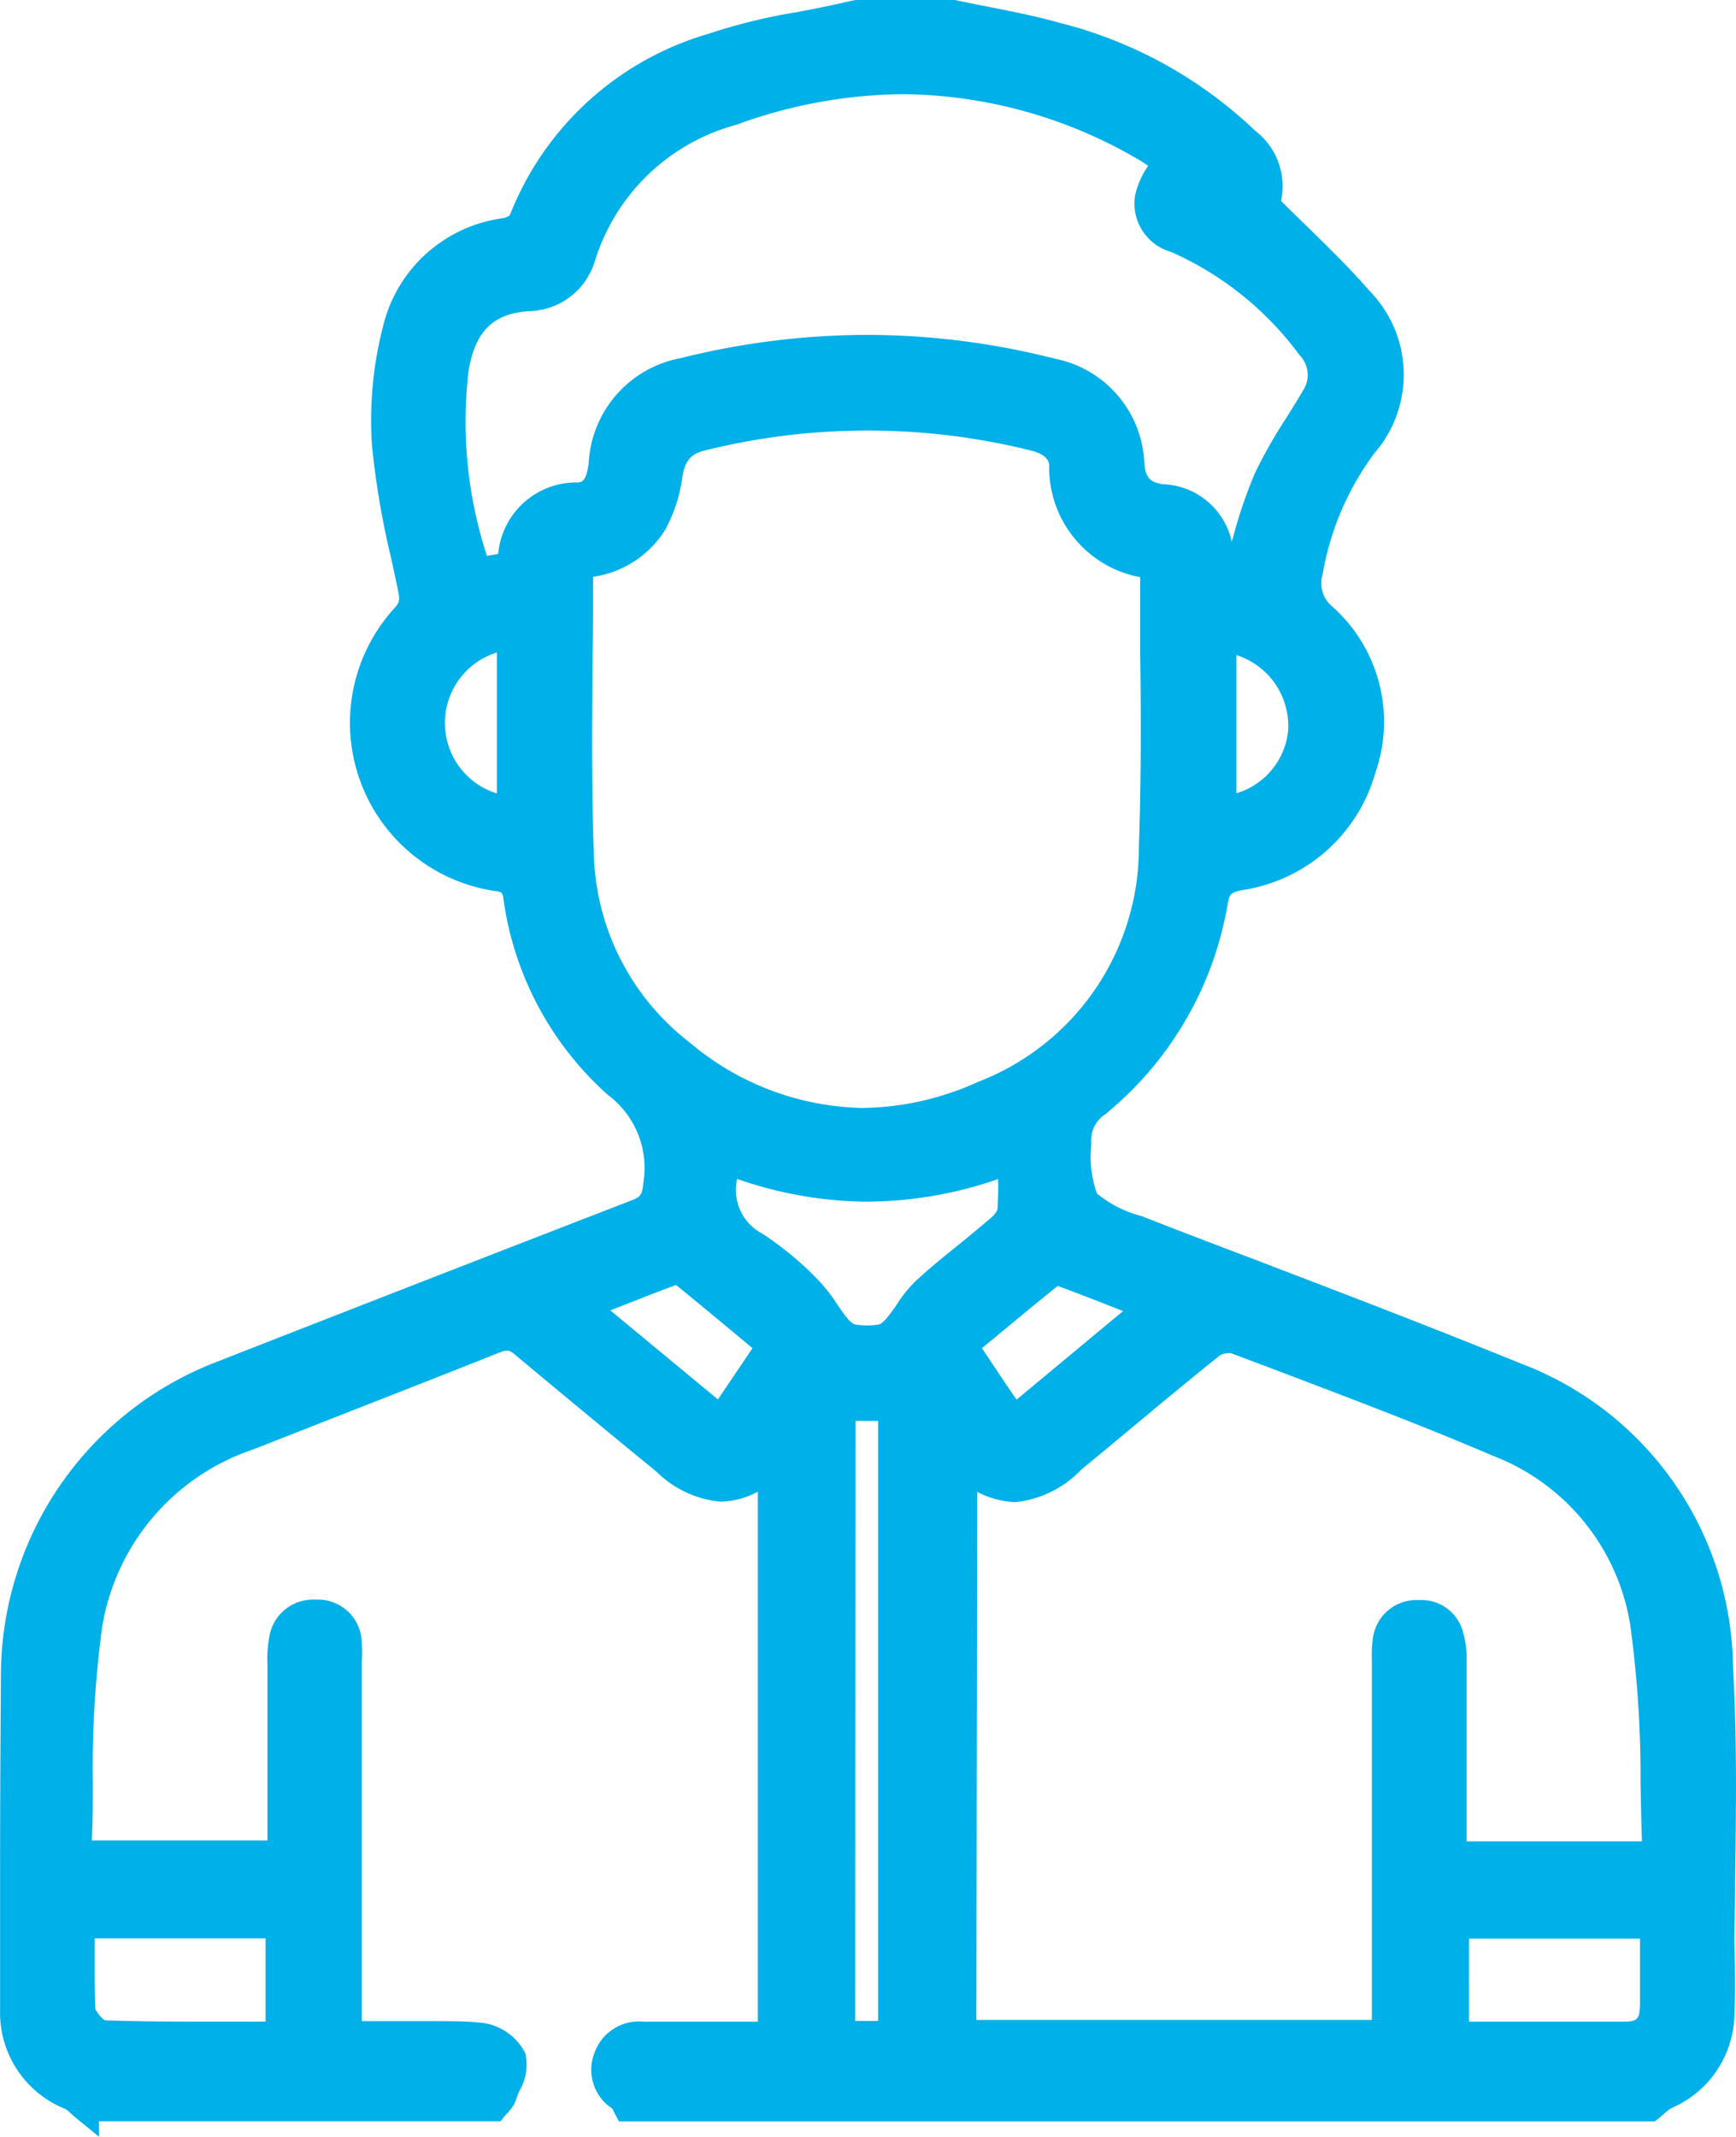<svg xmlns="http://www.w3.org/2000/svg" width="18.479" height="22.734" viewBox="0 0 18.479 22.734">
  <g id="ic_professional_meet_peron" transform="translate(0.147 0.157)">
    <path id="Path_165" data-name="Path 165" d="M.757,22.261a.785.785,0,0,0-.148-.118.953.953,0,0,1-.6-.909C0,19.366-.011,19.5.008,17.629a3.449,3.449,0,0,1,2.211-3.157q2.2-.86,4.4-1.712a.313.313,0,0,0,.229-.322,1.117,1.117,0,0,0-.427-1.055A3.274,3.274,0,0,1,5.359,9.375c-.024-.14-.081-.178-.2-.2a1.589,1.589,0,0,1-1.332-1.1A1.586,1.586,0,0,1,4.166,6.4a.31.31,0,0,0,.071-.3,12.151,12.151,0,0,1-.276-1.531,3.854,3.854,0,0,1,.114-1.211A1.375,1.375,0,0,1,5.239,2.311c.064-.013.155-.057.174-.108A3.11,3.11,0,0,1,7.431.348,10.975,10.975,0,0,1,8.784.034l.2-.044h.994c.367.078.74.138,1.1.239A4.521,4.521,0,0,1,13.11,1.344c.2.2.337.42.2.671.35.353.7.67,1.009,1.024a1.125,1.125,0,0,1,.046,1.533,3.163,3.163,0,0,0-.581,1.354.467.467,0,0,0,.147.477,1.494,1.494,0,0,1,.421,1.621,1.585,1.585,0,0,1-1.293,1.141c-.173.033-.25.085-.282.266a3.531,3.531,0,0,1-1.256,2.158.476.476,0,0,0-.2.415c.012.674,0,.674.628.916,1.343.52,2.693,1.021,4.027,1.564a3.334,3.334,0,0,1,2.177,3.1c.061,1.045.016,2.1.014,3.145,0,.257-.143.411-.359.408s-.344-.157-.349-.417v-.408H15.34V21.5h1.788c.236,0,.325-.093.329-.331s0-.458,0-.686a.355.355,0,1,1,.707-.008c.006.268.013.537,0,.8a.953.953,0,0,1-.582.851.979.979,0,0,0-.168.128H6.529c-.018-.032-.029-.074-.056-.094a.346.346,0,0,1-.152-.43.366.366,0,0,1,.4-.234H8.073V15.455a.771.771,0,0,1-1.134-.072c-.5-.411-1-.821-1.491-1.239a.268.268,0,0,0-.315-.052c-.877.35-1.758.689-2.636,1.035a2.544,2.544,0,0,0-1.693,2,20.254,20.254,0,0,0-.12,2.45H2.848V17.6a1.448,1.448,0,0,1,.015-.306.324.324,0,0,1,.377-.279.32.32,0,0,1,.313.324c.007.078,0,.157,0,.236v3.913c.071.006.116.013.162.013.418,0,.837-.016,1.252.012a.454.454,0,0,1,.334.228c.039.1-.057.263-.1.394a.5.5,0,0,1-.094.123H.757Zm16.735-2.68a22.085,22.085,0,0,0-.133-2.479A2.456,2.456,0,0,0,15.8,15.183c-.922-.386-1.861-.731-2.8-1.083a.319.319,0,0,0-.264.045c-.5.4-.987.811-1.48,1.217-.471.389-.637.4-1.162.1V21.48H14.6V17.55a1.482,1.482,0,0,1,.009-.26.347.347,0,0,1,.661-.066.85.85,0,0,1,.037.278v2.075h2.172ZM6.016,5.855c0,1.045-.028,2.062.008,3.077A2.75,2.75,0,0,0,7.1,11.056a2.961,2.961,0,0,0,3.216.435,2.828,2.828,0,0,0,1.8-2.634c.035-.976.009-1.954.009-2.932a.267.267,0,0,0-.025-.071,1.043,1.043,0,0,1-.945-1.062c-.012-.181-.149-.265-.316-.3a7.34,7.34,0,0,0-3.532,0,.434.434,0,0,0-.356.41,1.488,1.488,0,0,1-.165.508,1.007,1.007,0,0,1-.779.456Zm6.995.114a9.843,9.843,0,0,1,.332-1.025,9.952,9.952,0,0,1,.508-.875.448.448,0,0,0-.051-.547,3.576,3.576,0,0,0-1.425-1.136.393.393,0,0,1-.294-.431,1.471,1.471,0,0,1,.193-.394c-.021-.016-.059-.045-.1-.071s-.091-.062-.139-.089a5.082,5.082,0,0,0-4.395-.37,2.338,2.338,0,0,0-1.6,1.547A.6.6,0,0,1,5.471,3a.788.788,0,0,0-.776.749,5.044,5.044,0,0,0,.231,2.175l.366-.061a.712.712,0,0,1,.714-.741c.19-.015.241-.16.263-.336A1.048,1.048,0,0,1,7.133,3.8a7.894,7.894,0,0,1,3.905.006,1.037,1.037,0,0,1,.841.983.342.342,0,0,0,.332.355.655.655,0,0,1,.63.6c.017.073.094.131.169.23ZM.711,20.314c0,.983-.006-.056.01.9a.355.355,0,0,0,.223.271c.626.023,1.255.013,1.886.013V20.314ZM9.356,21.5V14.811H8.809V21.5Zm1.261-9.324a4.032,4.032,0,0,1-3.038.012.738.738,0,0,0,.3.91,3.265,3.265,0,0,1,.563.465,4.67,4.67,0,0,1,.308.4.321.321,0,0,0,.162.117.894.894,0,0,0,.328,0,.362.362,0,0,0,.173-.133A3.408,3.408,0,0,1,9.7,13.58c.255-.233.532-.443.794-.669a.328.328,0,0,0,.119-.184c.016-.17.006-.343.006-.554ZM8.063,14.159c-.312-.259-.606-.506-.9-.748a.183.183,0,0,0-.143-.042c-.311.114-.618.238-.956.37l1.468,1.215.537-.794Zm2.583.792L12.1,13.745c-.337-.131-.633-.25-.932-.36a.179.179,0,0,0-.149.021c-.3.245-.6.5-.913.751.142.212.271.407.4.6.039.058.082.113.138.192ZM5.292,6.607a.911.911,0,0,0-.855.956.9.9,0,0,0,.855.9Zm7.573.018V8.451a.9.9,0,0,0,.851-.825.961.961,0,0,0-.851-1Z" fill="#00b0e9"/>
    <path id="Path_166" data-name="Path 166" d="M.907,22.577l-.245-.2c-.017-.014-.034-.03-.051-.045a.341.341,0,0,0-.065-.052,1.1,1.1,0,0,1-.692-1.044c0-.509,0-.87,0-1.163,0-.789,0-1.084.009-2.444a3.578,3.578,0,0,1,2.306-3.3c1.4-.548,2.9-1.132,4.4-1.712.1-.038.122-.06.133-.194a.969.969,0,0,0-.375-.928A3.413,3.413,0,0,1,5.211,9.4a.135.135,0,0,0-.018-.058.157.157,0,0,0-.065-.018A1.809,1.809,0,0,1,4.054,6.311c.051-.056.057-.086.036-.186s-.048-.225-.072-.338a8.809,8.809,0,0,1-.206-1.212A4,4,0,0,1,3.93,3.317,1.518,1.518,0,0,1,5.211,2.164a.207.207,0,0,0,.068-.029A3.24,3.24,0,0,1,7.38.207a6.156,6.156,0,0,1,.951-.234c.138-.026.282-.054.42-.084L8.86-.136l.1-.021h1.055c.114.024.229.047.343.069.252.05.513.1.767.172a4.659,4.659,0,0,1,2.092,1.153.741.741,0,0,1,.272.744c.086.085.171.169.255.25.243.237.473.461.689.709a1.273,1.273,0,0,1,.053,1.721,3,3,0,0,0-.554,1.291.322.322,0,0,0,.1.342,1.64,1.64,0,0,1,.46,1.774,1.739,1.739,0,0,1-1.408,1.244c-.131.025-.144.043-.162.145A3.683,3.683,0,0,1,11.616,11.7a.328.328,0,0,0-.147.3v.024a1.175,1.175,0,0,0,.06.517A1.227,1.227,0,0,0,12,12.78q.6.234,1.212.465c.926.354,1.883.72,2.817,1.1A3.494,3.494,0,0,1,18.3,17.577c.043.748.033,1.509.023,2.245,0,.224-.006.448-.008.672.006.261.012.529,0,.8a1.107,1.107,0,0,1-.667.977.43.43,0,0,0-.083.063c-.019.016-.038.033-.057.048l-.041.032H6.442L6.4,22.335c-.008-.014-.016-.03-.023-.045l-.005-.012a.491.491,0,0,1-.191-.593.5.5,0,0,1,.52-.332H7.92V15.714a.883.883,0,0,1-.4.106,1.115,1.115,0,0,1-.681-.321l-.3-.245c-.393-.324-.8-.66-1.2-.995-.054-.046-.078-.046-.089-.046a.215.215,0,0,0-.074.018c-.524.209-1.059.418-1.575.62l-1.06.416a2.4,2.4,0,0,0-1.6,1.883,11.16,11.16,0,0,0-.1,1.667c0,.2,0,.4-.011.608H2.7v-1.88a1.233,1.233,0,0,1,.019-.283.471.471,0,0,1,.477-.4h.06a.467.467,0,0,1,.448.46,1.142,1.142,0,0,1,0,.194v3.831h.7c.231,0,.408,0,.576.017a.6.6,0,0,1,.465.325.55.55,0,0,1-.063.4.884.884,0,0,0-.038.1.405.405,0,0,1-.093.139l-.025.028-.045.057H.907ZM.813,22.11H5.04a.184.184,0,0,0,.021-.026c.012-.035.029-.074.044-.111a.588.588,0,0,0,.058-.18.331.331,0,0,0-.2-.129c-.161-.011-.333-.016-.556-.016h-.69A1.087,1.087,0,0,1,3.6,21.64l-.06-.006L3.4,21.622V17.353c-.011-.123-.062-.177-.177-.187H3.195c-.069,0-.152.019-.184.164A1,1,0,0,0,3,17.542v2.183H.523l.006-.156c.01-.251.013-.507.016-.755A11.385,11.385,0,0,1,.652,17.1a2.682,2.682,0,0,1,1.785-2.113L3.5,14.572c.516-.2,1.05-.41,1.574-.619a.5.5,0,0,1,.185-.04.436.436,0,0,1,.282.117c.395.334.8.669,1.193.993l.3.245a.828.828,0,0,0,.49.252.93.93,0,0,0,.467-.191l.231-.147v6.471H6.7c-.155,0-.208.055-.239.137s-.027.162.1.256a.228.228,0,0,1,.059.064H17.358l.006-.006a.661.661,0,0,1,.153-.1.8.8,0,0,0,.5-.724V21.25a.521.521,0,0,1-.2.039H17.8a.509.509,0,0,1-.2-.042.417.417,0,0,1-.473.4H15.19V20.165H17.4a.476.476,0,0,1,.408-.227h.007a.494.494,0,0,1,.21.045v-.166c.01-.731.02-1.486-.023-2.224a3.173,3.173,0,0,0-2.084-2.971c-.931-.379-1.887-.744-2.811-1.1l-1.213-.466c-.671-.259-.711-.317-.724-1.029V12a.624.624,0,0,1,.255-.533,3.391,3.391,0,0,0,1.2-2.069.429.429,0,0,1,.4-.387A1.437,1.437,0,0,0,14.2,7.975a1.341,1.341,0,0,0-.381-1.467.615.615,0,0,1-.191-.612,3.334,3.334,0,0,1,.609-1.417A.974.974,0,0,0,14.2,3.134c-.208-.238-.433-.458-.672-.691-.108-.105-.219-.214-.33-.326l-.079-.08.054-.1c.068-.124.065-.255-.174-.493A4.369,4.369,0,0,0,11.043.373C10.8.305,10.546.255,10.3.207L9.967.14H9.005L8.923.158,8.816.181c-.142.032-.288.06-.429.086a5.932,5.932,0,0,0-.9.222A2.955,2.955,0,0,0,5.554,2.255a.39.39,0,0,1-.286.2,1.221,1.221,0,0,0-1.047.932,3.692,3.692,0,0,0-.11,1.163,8.585,8.585,0,0,0,.2,1.17c.025.114.05.227.073.341a.456.456,0,0,1-.107.447,1.436,1.436,0,0,0-.314,1.52,1.443,1.443,0,0,0,1.215,1,.352.352,0,0,1,.329.321,3.122,3.122,0,0,0,1.011,1.918A1.263,1.263,0,0,1,7,12.451a.457.457,0,0,1-.324.449c-1.5.58-3,1.164-4.4,1.712A3.28,3.28,0,0,0,.158,17.63C.144,18.988.146,19.283.149,20.07v1.164a.8.8,0,0,0,.518.773.547.547,0,0,1,.146.1Zm14.677-.757h1.638c.155,0,.179-.026.182-.184v-.7H15.49Zm2.117-.633c0,.177.071.268.2.269.181,0,.208-.162.208-.258V20.48c0-.147-.083-.242-.2-.242-.184,0-.2.192-.2.25a2.248,2.248,0,0,0-.008.232Zm-15.666.932c-.275,0-.637,0-1-.015a.494.494,0,0,1-.368-.417c0-.267-.007-.372-.009-.413a.179.179,0,0,1,0-.039v-.6H2.981V21.65h-.15Zm-.975-.314c.355.013.707.014.975.014H2.68v-.886H.861v.31h0v.069c0,.064,0,.177.007.372a.316.316,0,0,0,.1.121Zm8.39.307h-.7V14.661H9.5V21.5h-.15Zm-.4-.3H9.2V14.961H8.959Zm5.8.289H9.95V15.208l.224.127a1.074,1.074,0,0,0,.484.188c.127,0,.261-.073.509-.278l.474-.392c.328-.273.668-.554,1.008-.826a.47.47,0,0,1,.281-.09.367.367,0,0,1,.129.022l.444.167c.776.291,1.578.593,2.357.918a2.61,2.61,0,0,1,1.647,2.033,12.379,12.379,0,0,1,.114,1.728c0,.252.01.512.021.767l.018.382-.23-.226H15.169V17.5a.724.724,0,0,0-.028-.228.157.157,0,0,0-.169-.115h-.031a.169.169,0,0,0-.172.156.959.959,0,0,0-.008.175v.058Zm-4.51-.3h4.21V17.5a1.2,1.2,0,0,1,.012-.233.466.466,0,0,1,.44-.4h.059a.456.456,0,0,1,.451.314.989.989,0,0,1,.046.328c0,.473,0,.954,0,1.418v.507h1.867c-.008-.208-.011-.416-.015-.618a11.972,11.972,0,0,0-.11-1.686,2.32,2.32,0,0,0-1.466-1.8c-.77-.33-1.569-.63-2.34-.923l-.444-.167a.085.085,0,0,0-.024,0,.188.188,0,0,0-.094.024c-.337.27-.676.551-1,.822l-.475.393a1.133,1.133,0,0,1-.7.346.956.956,0,0,1-.408-.109Zm-2.691-6.16L5.767,13.692l.461-.181c.254-.1.493-.195.736-.283a.22.22,0,0,1,.076-.013.365.365,0,0,1,.213.08c.219.178.433.355.658.543l.248.206.1.087-.076.113-.537.8ZM6.35,13.785l1.145.947.368-.545-.144-.12c-.225-.187-.438-.364-.655-.541a.084.084,0,0,0-.019-.01C6.817,13.6,6.59,13.691,6.35,13.785Zm4.269,1.384-.094-.13-.051-.069c-.034-.046-.063-.086-.09-.126-.091-.135-.181-.269-.274-.409l-.2-.307.327-.271c.236-.2.46-.382.692-.568a.319.319,0,0,1,.194-.062.289.289,0,0,1,.1.017c.223.082.446.17.681.262l.252.1.237.093Zm-.314-.982.055.082c.093.139.182.273.273.407l.041.058,1.134-.942-.016-.006c-.233-.091-.452-.178-.671-.258h-.013c-.228.183-.448.366-.681.559Zm-1.22.059a1.124,1.124,0,0,1-.2-.018.457.457,0,0,1-.252-.169c-.047-.058-.088-.117-.128-.175a1.46,1.46,0,0,0-.17-.218,3.143,3.143,0,0,0-.536-.444.892.892,0,0,1-.371-1.07l.037-.171.163.063a3.942,3.942,0,0,0,1.444.281,4.092,4.092,0,0,0,1.485-.293l.1-.032.113.113v.239a3.5,3.5,0,0,1-.008.393.476.476,0,0,1-.171.283c-.108.093-.22.185-.328.273-.154.127-.314.257-.463.393a1.065,1.065,0,0,0-.151.192c-.036.053-.073.108-.117.161a.493.493,0,0,1-.258.184.947.947,0,0,1-.186.015ZM7.7,12.386a.521.521,0,0,0,.262.579,3.4,3.4,0,0,1,.59.486,1.7,1.7,0,0,1,.208.263c.038.055.073.107.112.154a.223.223,0,0,0,.075.065.756.756,0,0,0,.27,0s.028-.009.088-.082c.034-.041.066-.088.1-.137a1.3,1.3,0,0,1,.2-.246c.154-.141.317-.274.475-.4.107-.087.217-.178.322-.269a.232.232,0,0,0,.068-.086,2.965,2.965,0,0,0,.007-.325,4.313,4.313,0,0,1-1.393.24A4.238,4.238,0,0,1,7.7,12.386Zm1.334-.456a3.221,3.221,0,0,1-2.019-.757A2.907,2.907,0,0,1,5.874,8.937C5.849,8.229,5.855,7.5,5.861,6.8V6.027l-.279.042.579-.579v.179a.763.763,0,0,0,.5-.348,1.34,1.34,0,0,0,.146-.455.579.579,0,0,1,.469-.532,7.49,7.49,0,0,1,3.6,0c.336.082.42.285.43.441a.893.893,0,0,0,.821.924l.087.015.029.083a.016.016,0,0,0,.007.016.247.247,0,0,1,.026.1v.868c.005.678.011,1.379-.014,2.069a2.984,2.984,0,0,1-1.891,2.766,3.338,3.338,0,0,1-1.339.314ZM6.166,5.98c0,.278,0,.556-.005.826-.006.73-.012,1.419.013,2.121A2.615,2.615,0,0,0,7.2,10.939a2.929,2.929,0,0,0,1.833.692,3.04,3.04,0,0,0,1.23-.277,2.669,2.669,0,0,0,1.713-2.5C12,8.171,12,7.473,11.99,6.8V5.984a1.186,1.186,0,0,1-.969-1.18c0-.04-.008-.122-.2-.169a7.19,7.19,0,0,0-3.462,0c-.154.037-.215.11-.243.287a1.616,1.616,0,0,1-.183.559A1.087,1.087,0,0,1,6.166,5.98ZM5.442,8.615l-.155-.006A1.079,1.079,0,0,1,5.28,6.457l.162-.013Zm-.3-1.83a.785.785,0,0,0,0,1.5ZM12.872,8.6h-.157V6.449l.173.027a1.114,1.114,0,0,1,.977,1.164,1.047,1.047,0,0,1-.993.96Zm.142-1.784V8.283a.775.775,0,0,0,.551-.67.792.792,0,0,0-.55-.8ZM4.815,6.1,4.78,5.967a5.1,5.1,0,0,1-.234-2.239.934.934,0,0,1,.914-.873.454.454,0,0,0,.44-.322A2.471,2.471,0,0,1,7.591.887,5.555,5.555,0,0,1,9.473.545a5.335,5.335,0,0,1,2.638.723,1.5,1.5,0,0,1,.15.1l.081.059.123.091-.058.114c-.024.047-.051.091-.077.134a.676.676,0,0,0-.1.214c-.008.049-.028.176.2.269A3.693,3.693,0,0,1,13.915,3.43a.6.6,0,0,1,.064.717c-.058.1-.119.2-.178.292A4.818,4.818,0,0,0,13.48,5a4.858,4.858,0,0,0-.218.644c-.033.116-.068.235-.109.364l-.132-.042-.117.1-.013-.015h0c-.021-.028-.044-.053-.065-.077a.481.481,0,0,1-.128-.207c-.077-.328-.2-.441-.5-.481A.49.49,0,0,1,11.73,4.8.892.892,0,0,0,11,3.95a7.82,7.82,0,0,0-1.924-.244,7.919,7.919,0,0,0-1.908.238.9.9,0,0,0-.753.865.459.459,0,0,1-.4.466c-.368.029-.54.209-.576.6L5.431,6ZM9.473.845a5.256,5.256,0,0,0-1.78.325A2.164,2.164,0,0,0,6.186,2.618a.749.749,0,0,1-.706.536c-.375.025-.566.212-.638.625a4.593,4.593,0,0,0,.194,1.978l.12-.02a.835.835,0,0,1,.837-.761c.052,0,.1-.008.126-.2A1.2,1.2,0,0,1,7.1,3.653a8.219,8.219,0,0,1,1.981-.247,8.121,8.121,0,0,1,2,.253,1.182,1.182,0,0,1,.953,1.116c.013.15.061.2.2.22a.778.778,0,0,1,.731.613l.012-.042a5.069,5.069,0,0,1,.232-.684,5.116,5.116,0,0,1,.341-.6c.058-.093.118-.189.173-.284a.3.3,0,0,0-.038-.378A3.408,3.408,0,0,0,12.32,2.524a.537.537,0,0,1-.386-.594.893.893,0,0,1,.141-.323h0c-.038-.026-.075-.051-.113-.072A5.039,5.039,0,0,0,9.473.845Z" fill="#00b0e9"/>
  </g>
</svg>
